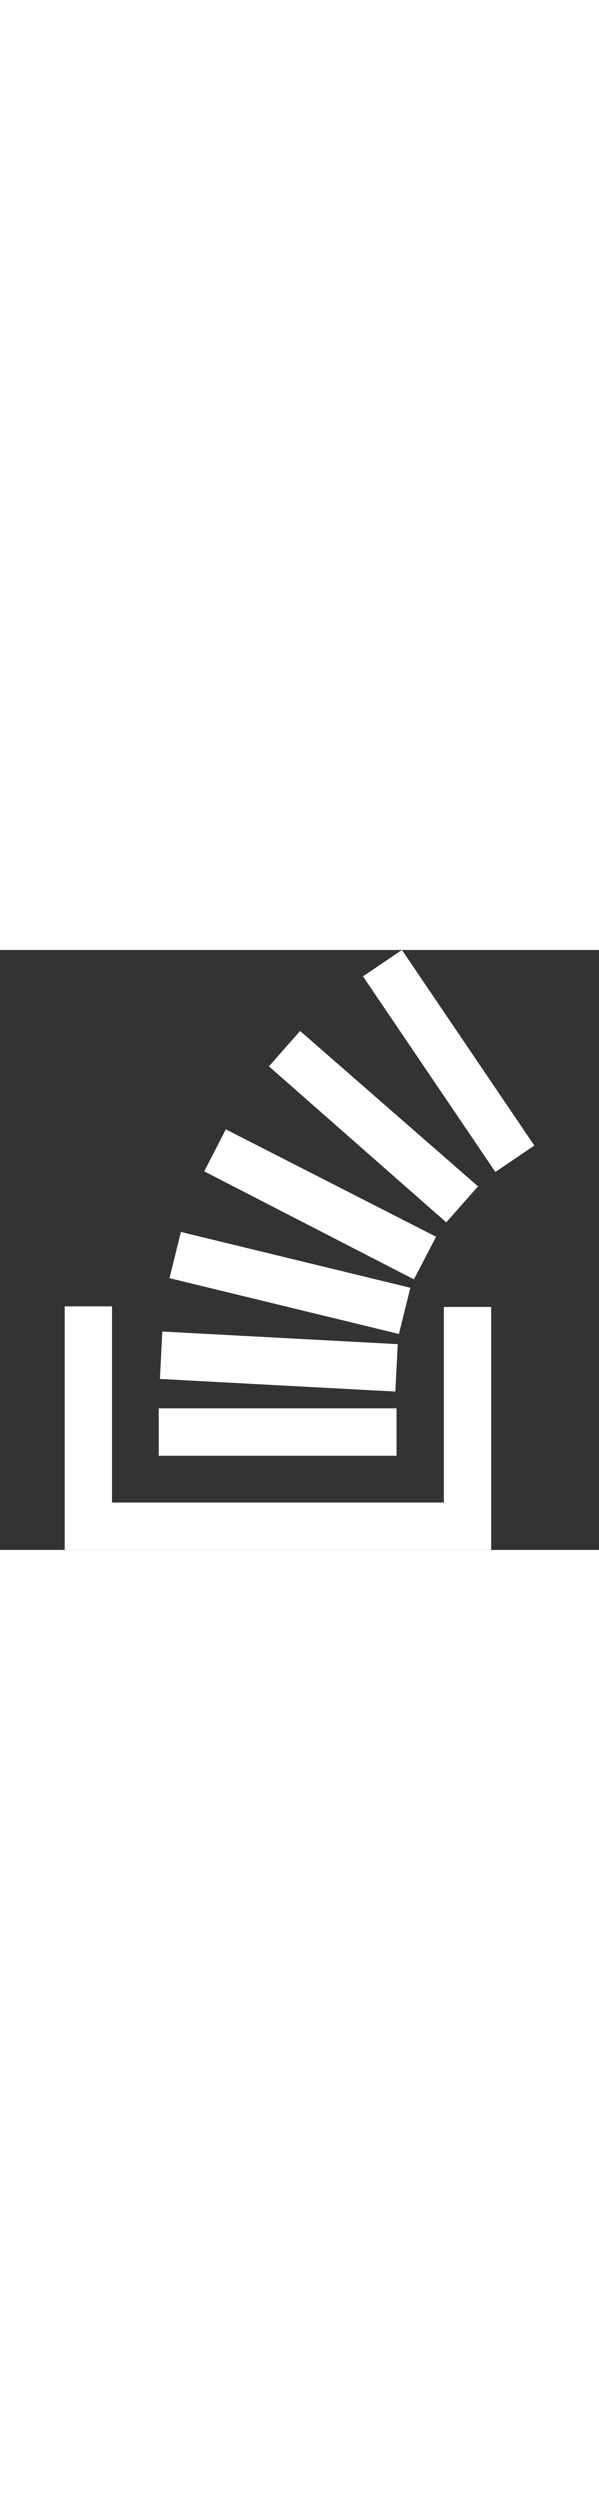 <?xml version="1.0" encoding="utf-8"?>
<!-- Generator: Adobe Illustrator 22.1.0, SVG Export Plug-In . SVG Version: 6.00 Build 0)  -->
<svg version="1.1" width="24px" id="Layer_1" xmlns="http://www.w3.org/2000/svg" xmlns:xlink="http://www.w3.org/1999/xlink" x="0px" y="0px"
	 viewBox="0 0 100 100" style="enable-background:new 0 0 100 100;" xml:space="preserve">
<rect x="0" y="0" width="100" height="100" fill="#333333" stroke="none"/>
<style type="text/css">
	.st0{fill:#FFFFFF;}
</style>
<g>
	<path class="st0" d="M66.6,64l-38.3-9.3l1.9-7.7l38.3,9.3L66.6,64"/>
	<path class="st0" d="M69.1,54.9L34.1,36.9l3.6-7l35.1,17.9L69.1,54.9"/>
	<path class="st0" d="M74.5,45.4L44.9,19.4l5.2-5.9l29.7,25.9L74.5,45.4"/>
	<path class="st0" d="M82.7,37L60.6,4.4L67.1,0l22.1,32.6L82.7,37"/>
	<path class="st0" d="M66,73.6l-39.3-2.1l0.4-7.9l39.3,2.1L66,73.6"/>
	<path class="st0" d="M74.1,92.1V59.5H82l0,40.5H10.8l0-40.6h7.9v32.7L74.1,92.1"/>
	<path class="st0" d="M26.5,76.4h39.7v7.9H26.5V76.4L26.5,76.4z"/>
</g>
</svg>
